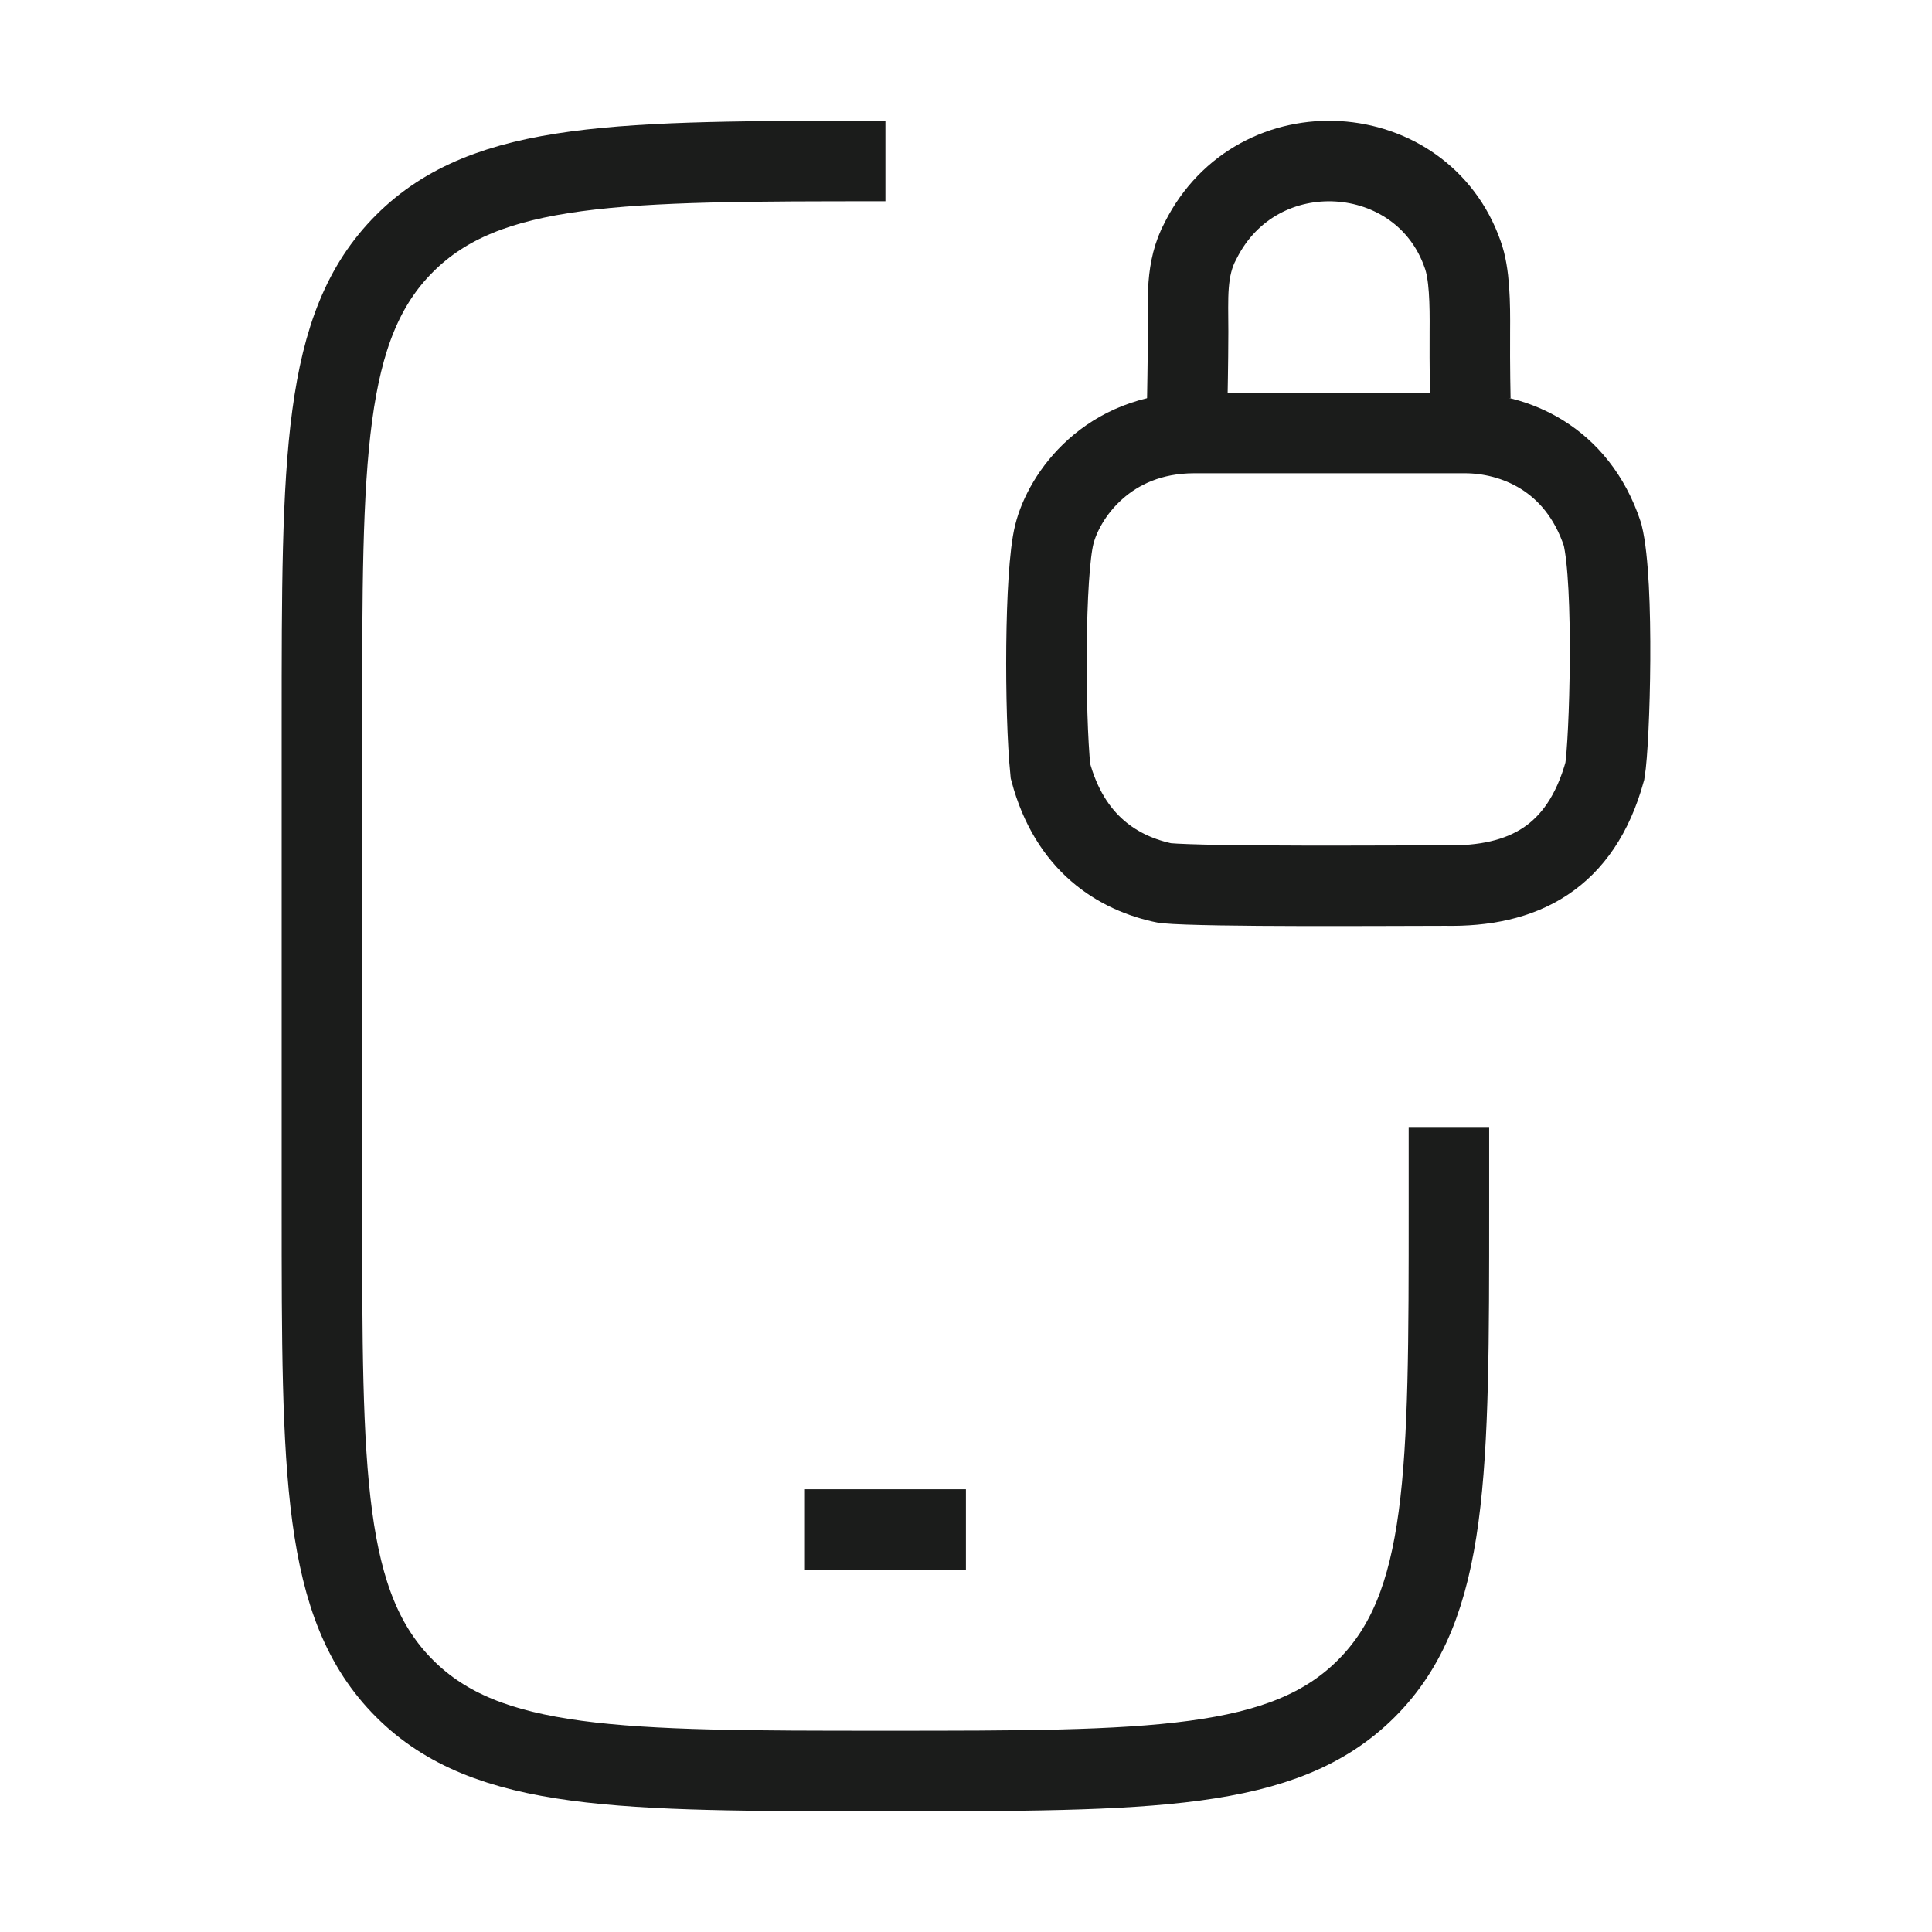 <svg width="24" height="24" viewBox="0 0 24 24" fill="none" xmlns="http://www.w3.org/2000/svg">
<path d="M10.999 2C7.7 2 6.05 2 5.025 3.025C3.999 4.05 3.999 5.7 3.999 9V15C3.999 18.3 3.999 19.95 5.025 20.975C6.05 22 7.7 22 10.999 22C14.299 22 15.949 22 16.974 20.975C17.999 19.95 17.999 18.3 17.999 15V14" stroke="#1B1C1B" strokeWidth="1.5" strokeLinecap="round"/>
<path d="M9.999 19H11.999" stroke="#1B1C1B" strokeWidth="1.5" strokeLinecap="round" strokeLinejoin="round"/>
<path d="M14.836 5.379C13.757 5.379 13.216 6.159 13.097 6.639C12.976 7.119 12.976 8.859 13.049 9.579C13.289 10.479 13.889 10.851 14.476 10.971C15.017 11.019 17.297 11.001 17.956 11.001C18.916 11.019 19.637 10.659 19.936 9.579C19.997 9.219 20.056 7.239 19.907 6.639C19.588 5.679 18.797 5.379 18.197 5.379H14.836Z" stroke="#1B1C1B" strokeWidth="1.5" strokeLinecap="round"/>
<path d="M14.749 4.959C14.749 4.899 14.758 4.553 14.759 4.119C14.76 3.721 14.725 3.339 14.915 2.988C15.625 1.575 17.665 1.719 18.169 3.159C18.257 3.396 18.262 3.771 18.259 4.119C18.256 4.562 18.265 4.959 18.265 4.959" stroke="#1B1C1B" strokeWidth="1.5" strokeLinecap="round"/>
</svg>
